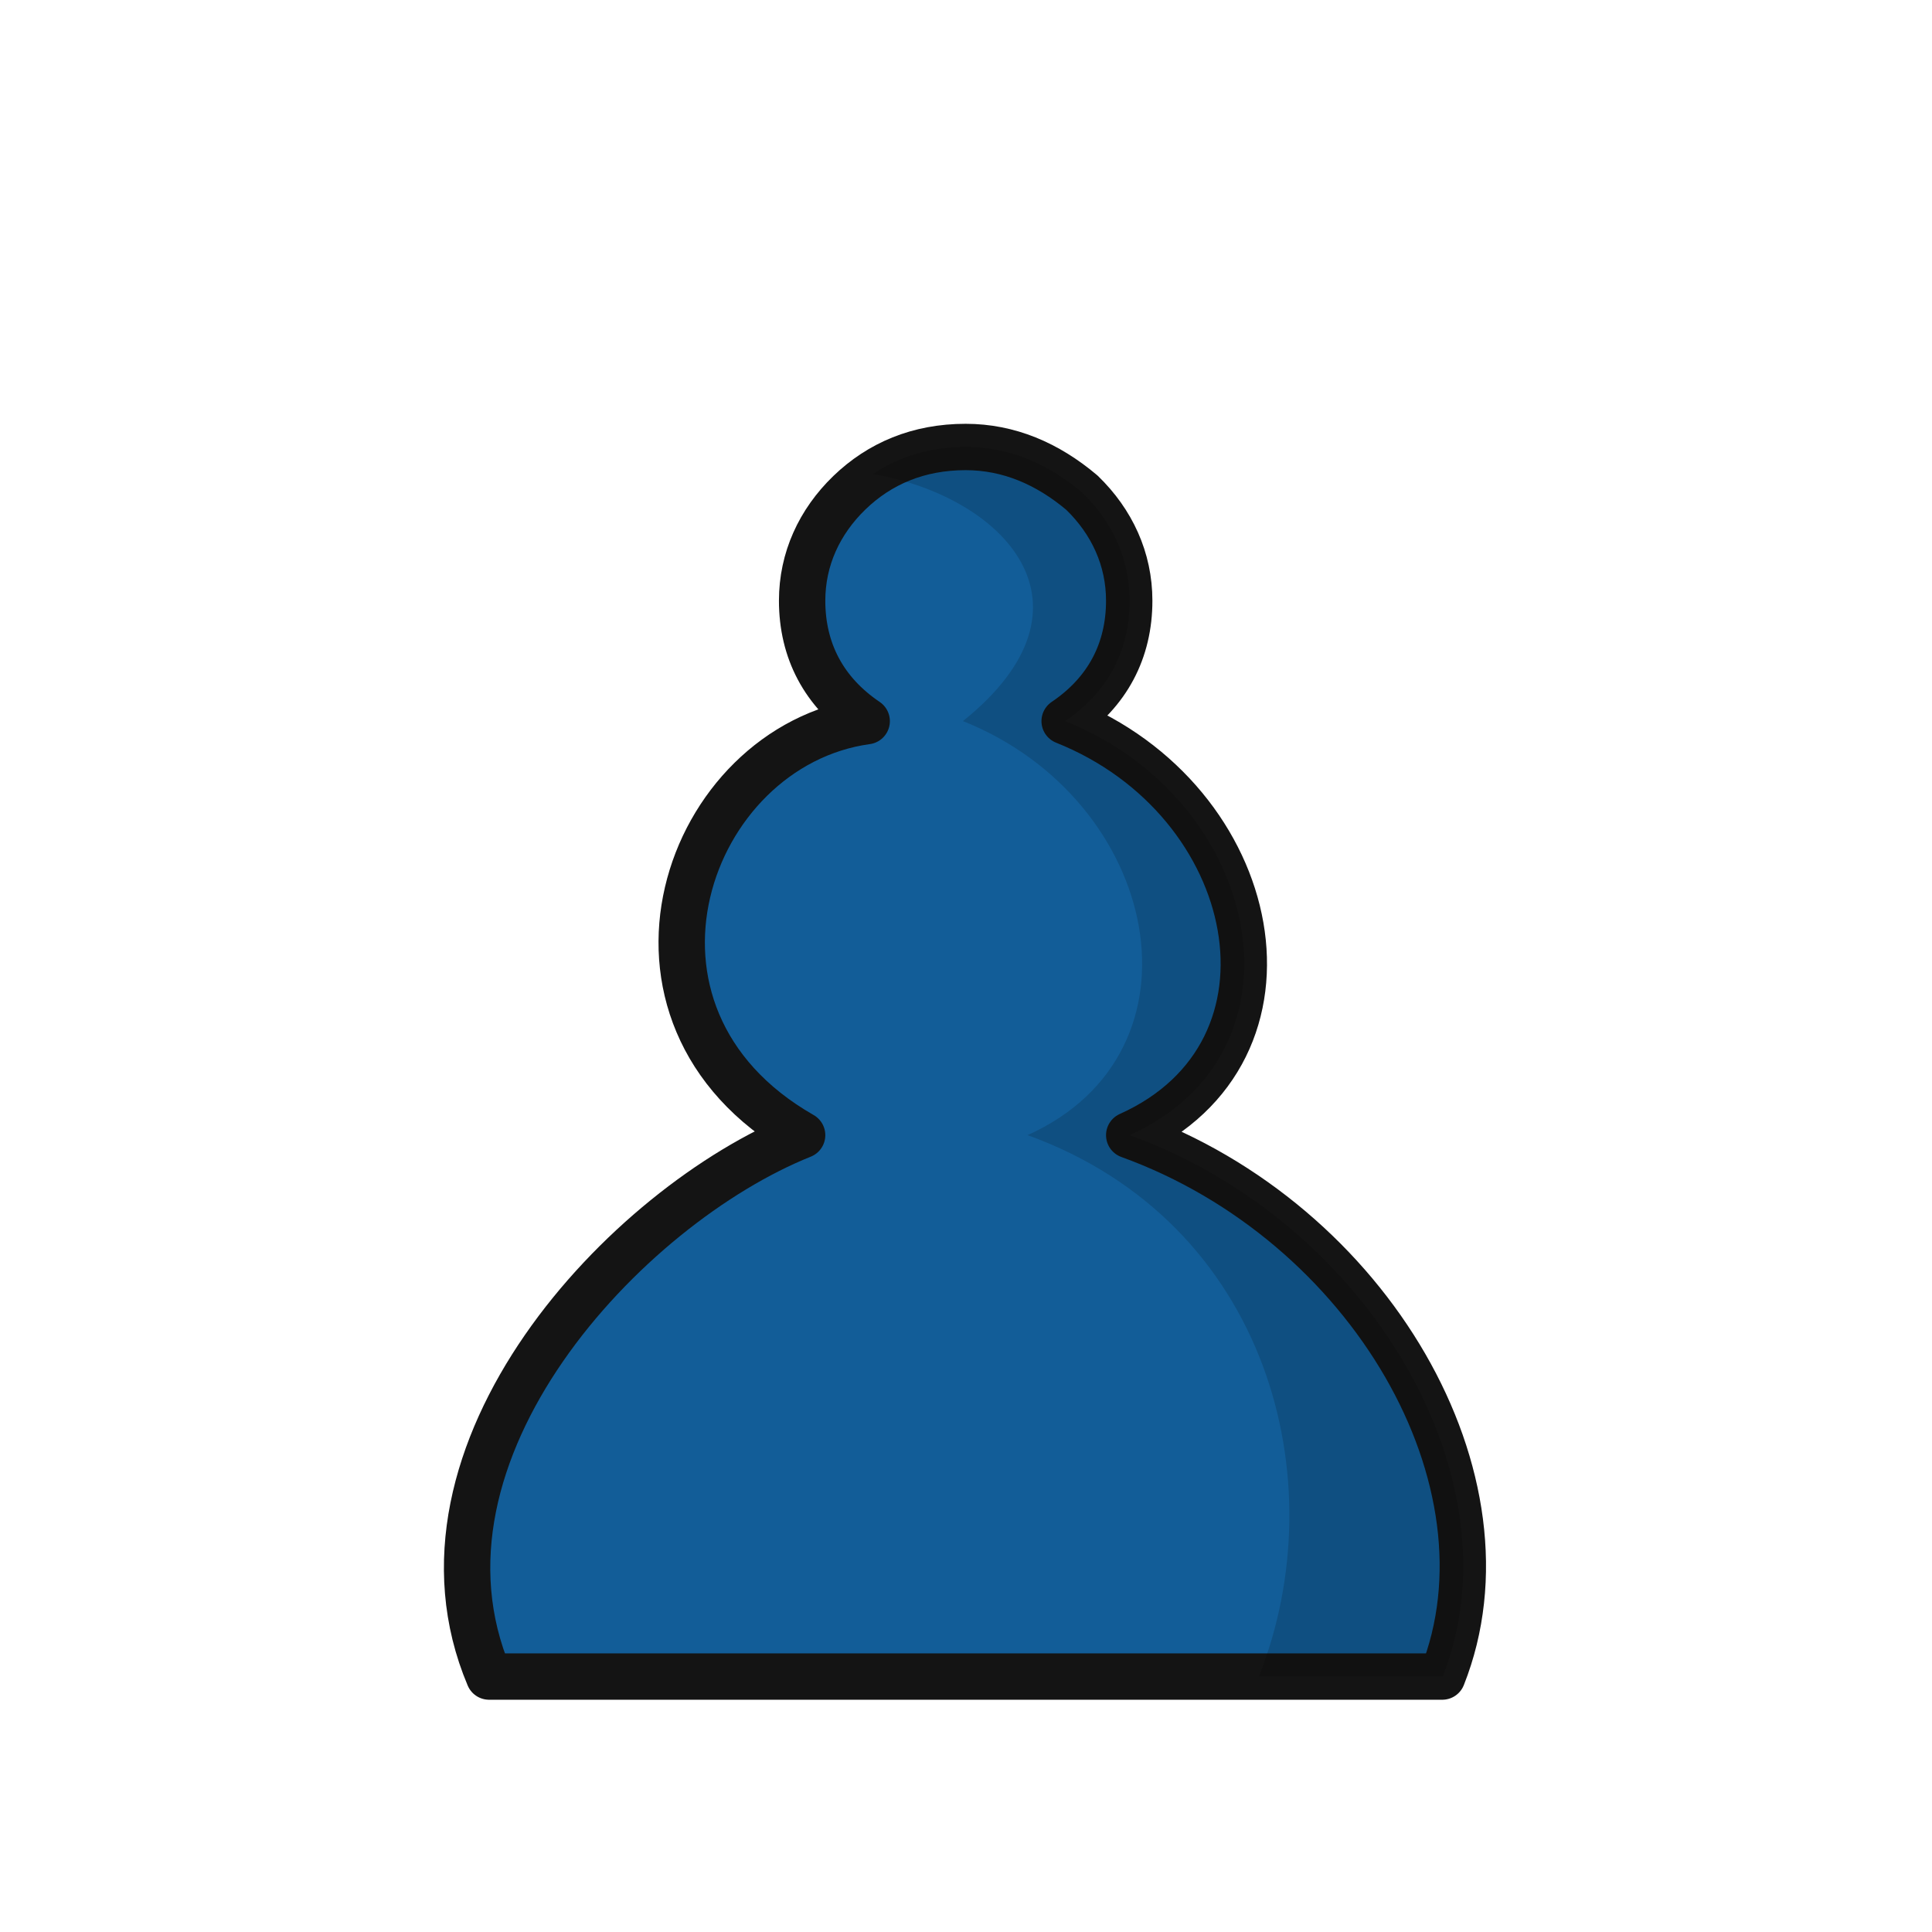 <svg width="50" height="50" viewBox="0 0 50 50" fill="none" xmlns="http://www.w3.org/2000/svg">
<path fill-rule="evenodd" clip-rule="evenodd" d="M24.991 43.389H12.657C10.206 37.584 16.193 31.206 20.759 29.378C15.302 26.26 17.752 19.308 22.43 18.663C21.316 17.91 20.759 16.835 20.759 15.545C20.759 14.47 21.205 13.503 21.984 12.75C22.764 11.998 23.766 11.568 24.991 11.568C26.105 11.568 27.108 11.998 27.999 12.75C28.778 13.503 29.224 14.47 29.224 15.545C29.224 16.835 28.667 17.91 27.553 18.663C32.676 20.705 34.013 27.228 29.224 29.378C35.461 31.636 39.331 38.336 37.326 43.389H24.991Z" fill="#125D98" stroke="#141414" stroke-width="1.2" stroke-linejoin="round"/>
<path opacity="0.15" fill-rule="evenodd" clip-rule="evenodd" d="M25.002 11.567C24.07 11.567 23.268 11.817 22.594 12.267C25.973 12.855 28.663 15.655 24.921 18.662C30.044 20.705 31.381 27.227 26.592 29.377C32.829 31.634 34.585 38.335 32.58 43.388H37.336C39.341 38.335 35.471 31.634 29.234 29.377C34.023 27.227 32.686 20.704 27.563 18.662C28.677 17.91 29.234 16.834 29.234 15.544C29.234 14.469 28.789 13.502 28.009 12.749C27.118 11.997 26.115 11.567 25.002 11.567V11.567Z" fill="black"/>
</svg>
